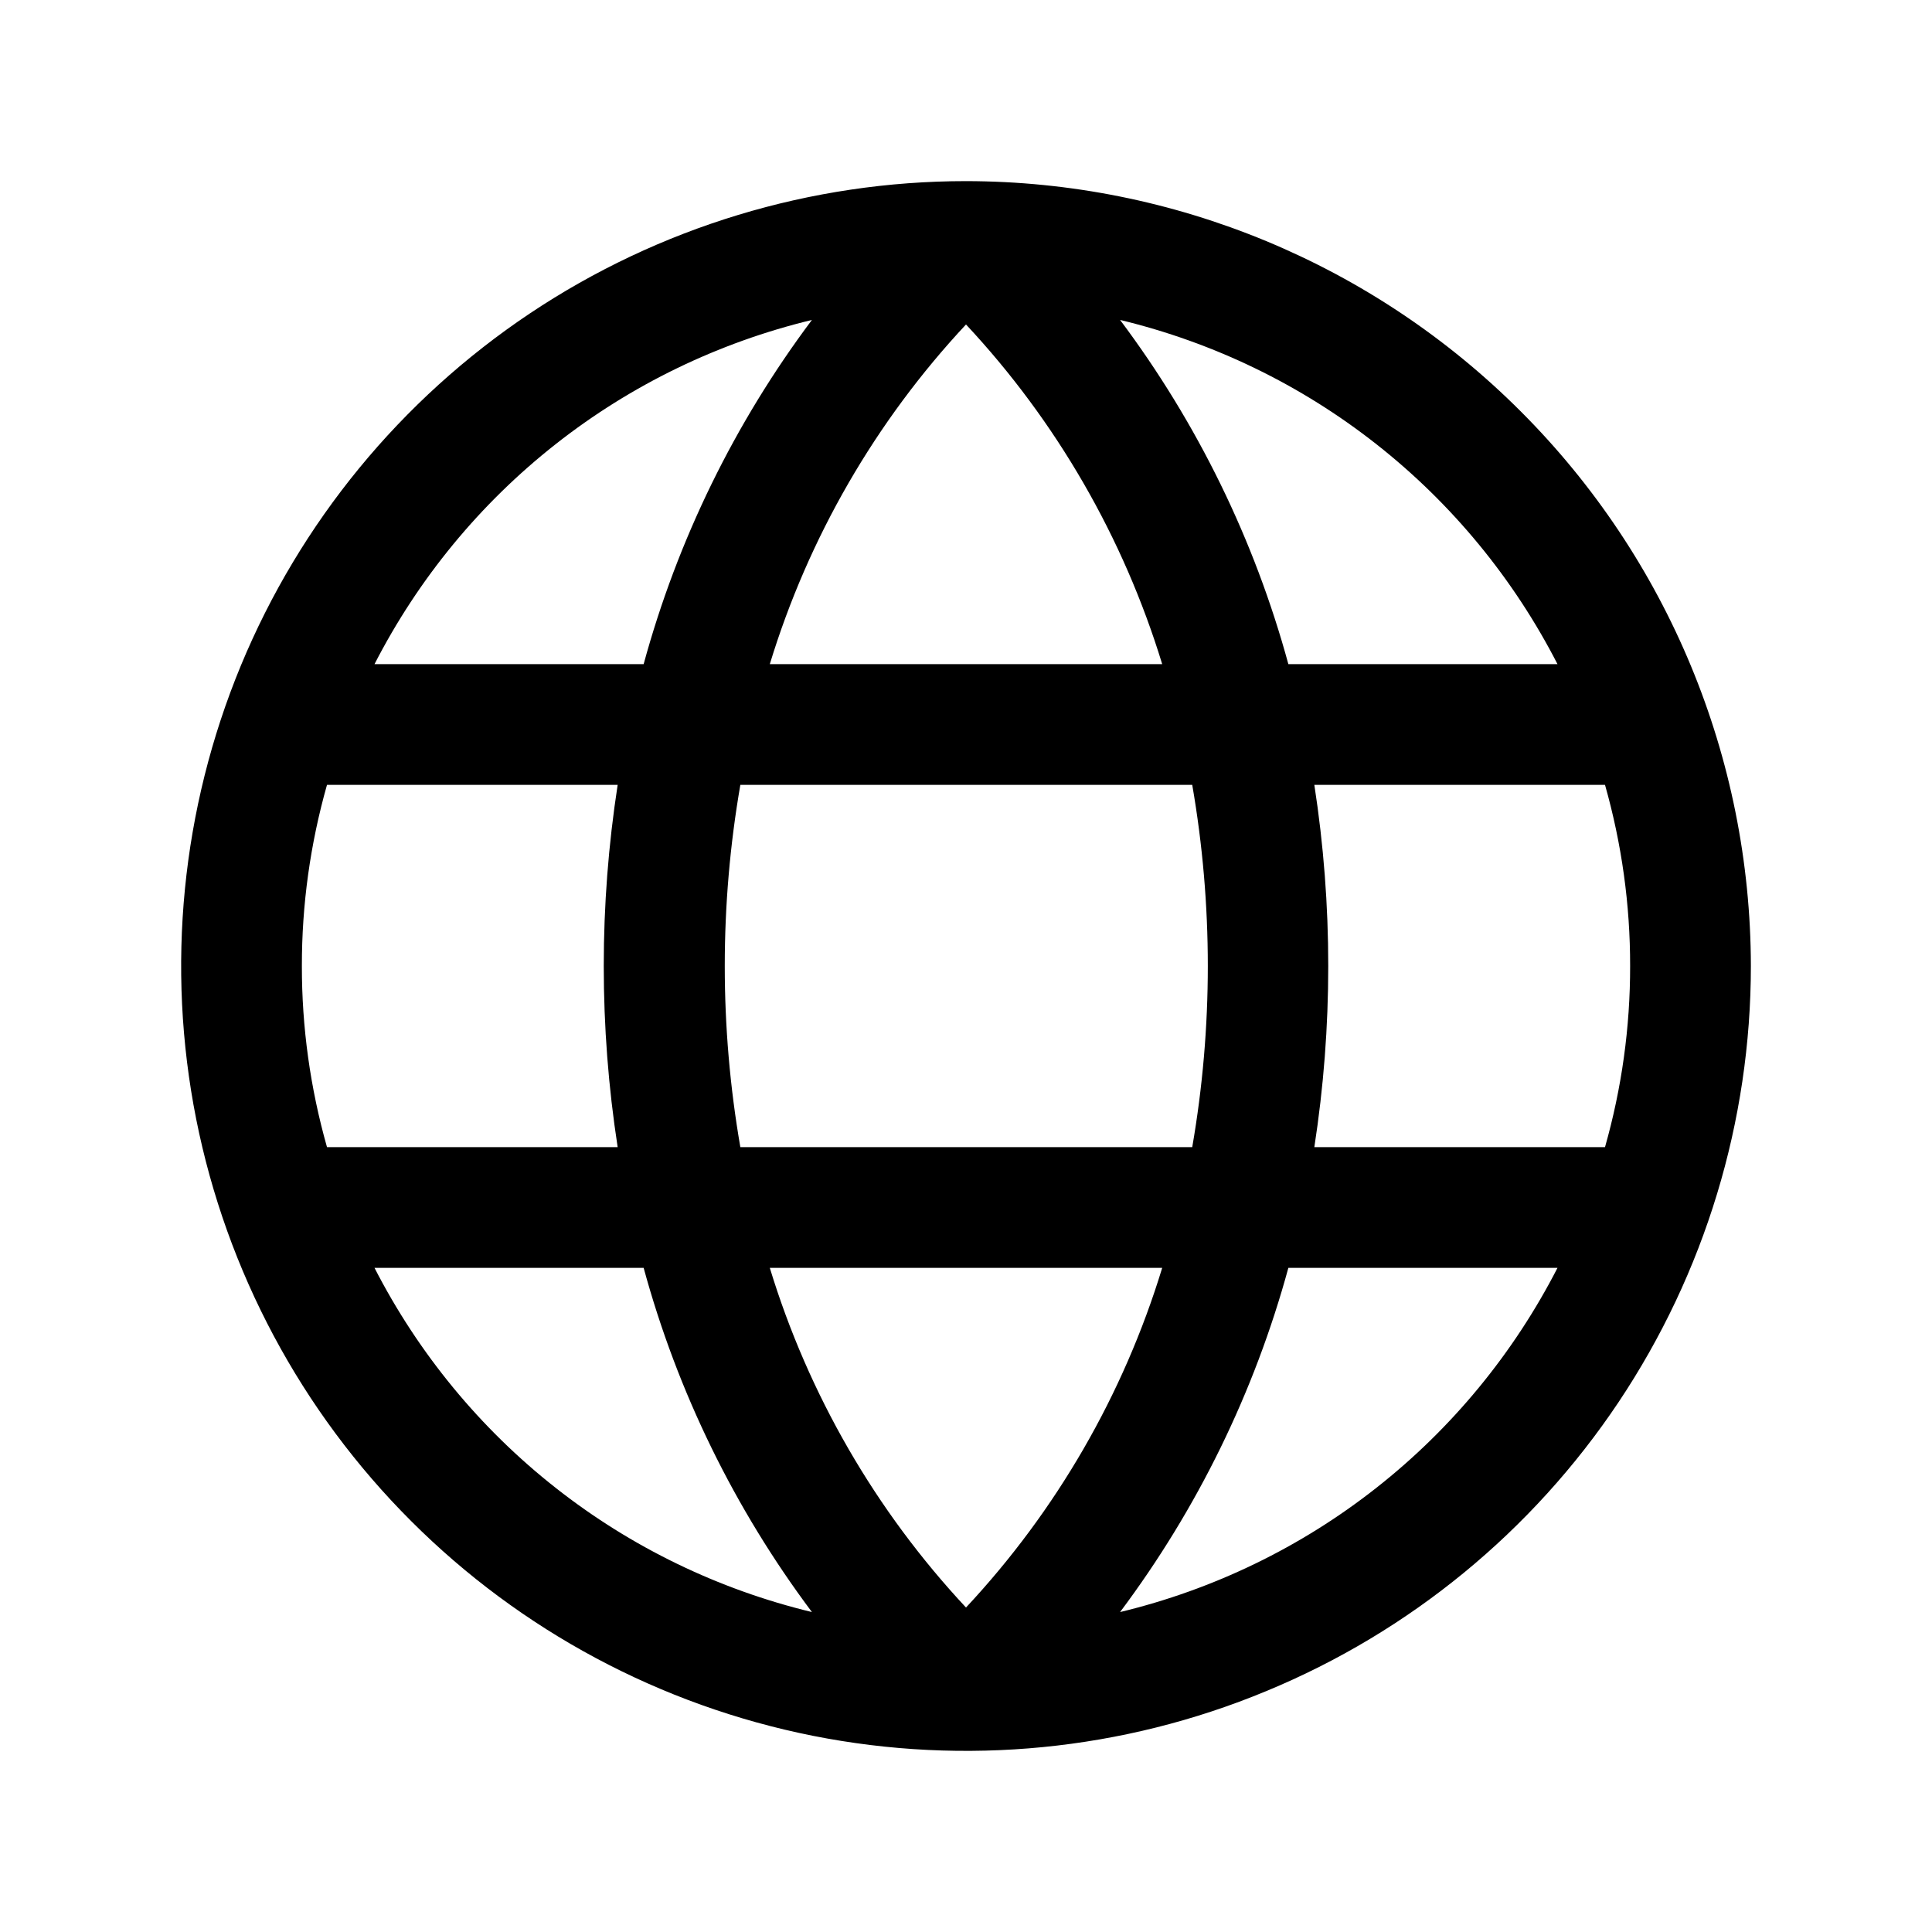 <svg width="20" height="20" viewBox="0 0 20 20" fill="none" xmlns="http://www.w3.org/2000/svg">
<path d="M10 1.875C8.393 1.875 6.822 2.352 5.486 3.244C4.15 4.137 3.108 5.406 2.493 6.891C1.879 8.375 1.718 10.009 2.031 11.585C2.345 13.161 3.118 14.609 4.255 15.745C5.391 16.881 6.839 17.655 8.415 17.969C9.991 18.282 11.625 18.122 13.109 17.506C14.594 16.892 15.863 15.85 16.756 14.514C17.648 13.178 18.125 11.607 18.125 10C18.122 7.846 17.266 5.781 15.742 4.258C14.219 2.734 12.154 1.877 10 1.875ZM16.875 10C16.876 10.634 16.788 11.265 16.615 11.875H13.606C13.798 10.632 13.798 9.368 13.606 8.125H16.615C16.788 8.735 16.876 9.366 16.875 10ZM7.969 13.125H12.031C11.631 14.436 10.936 15.639 10 16.641C9.064 15.639 8.369 14.436 7.969 13.125ZM7.664 11.875C7.449 10.634 7.449 9.366 7.664 8.125H12.342C12.557 9.366 12.557 10.634 12.342 11.875H7.664ZM3.125 10C3.124 9.366 3.212 8.735 3.385 8.125H6.394C6.202 9.368 6.202 10.632 6.394 11.875H3.385C3.212 11.265 3.124 10.634 3.125 10ZM12.031 6.875H7.969C8.369 5.564 9.064 4.361 10 3.359C10.936 4.361 11.63 5.564 12.031 6.875ZM16.119 6.875H13.337C12.986 5.588 12.395 4.379 11.595 3.312C12.562 3.545 13.467 3.983 14.248 4.598C15.03 5.213 15.669 5.99 16.123 6.875H16.119ZM8.405 3.312C7.605 4.379 7.014 5.588 6.663 6.875H3.877C4.331 5.99 4.97 5.213 5.752 4.598C6.533 3.983 7.439 3.545 8.405 3.312ZM3.877 13.125H6.663C7.014 14.412 7.605 15.62 8.405 16.688C7.439 16.455 6.533 16.017 5.752 15.402C4.97 14.787 4.331 14.01 3.877 13.125ZM11.595 16.688C12.395 15.62 12.986 14.412 13.337 13.125H16.123C15.669 14.01 15.03 14.787 14.248 15.402C13.467 16.017 12.562 16.455 11.595 16.688Z" fill="black"/>
</svg>
